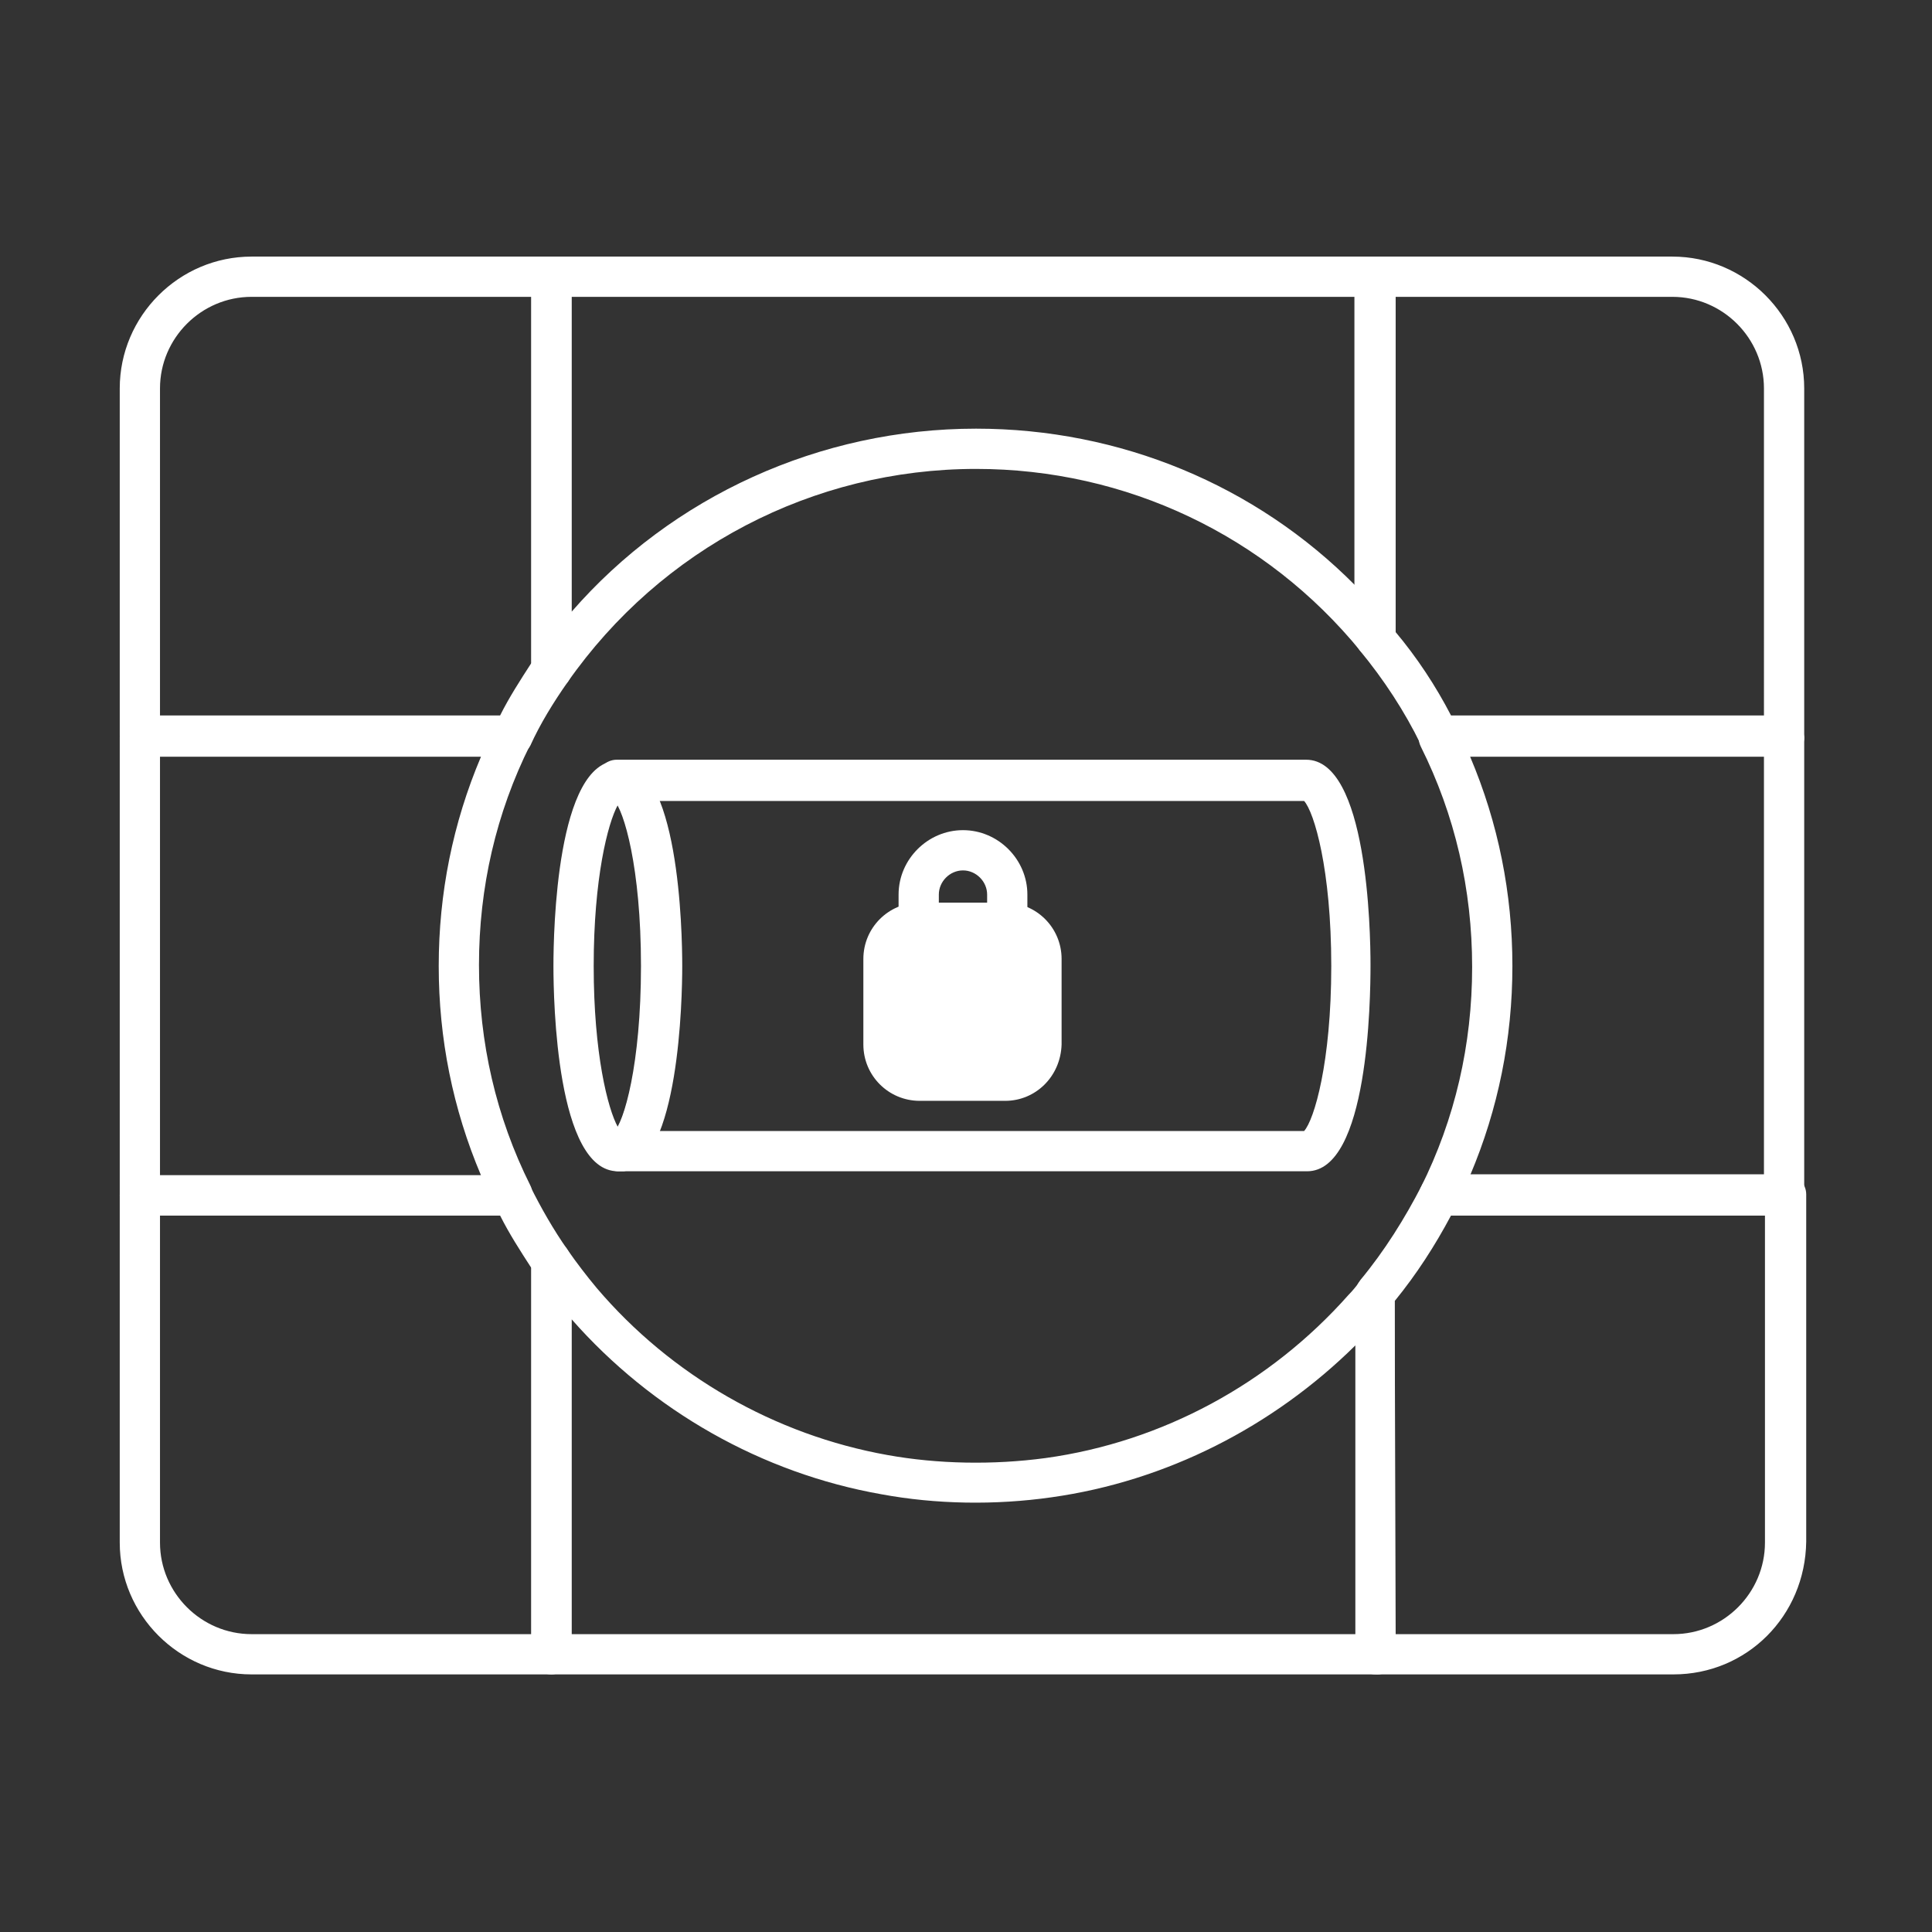<?xml version="1.0" encoding="utf-8"?>
<!-- Generator: Adobe Illustrator 27.9.0, SVG Export Plug-In . SVG Version: 6.00 Build 0)  -->
<svg version="1.1" id="Security_Networking" xmlns="http://www.w3.org/2000/svg" xmlns:xlink="http://www.w3.org/1999/xlink"
	 x="0px" y="0px" viewBox="0 0 192 192" style="enable-background:new 0 0 192 192;" xml:space="preserve">
<rect x="0" y="0" width="192" height="192" fill="#333333" stroke="none"/>
<style type="text/css">
	.st0{fill:#FFFFFF;}
</style>
<g id="VPN">
	<path class="st0" d="M61.4,116.4c-6.1,0-6.4-17-6.4-20.4s0.3-20.4,6.4-20.4s6.4,17,6.4,20.4c0,3.2-0.3,19.4-5.8,20.4
		C61.7,116.4,61.5,116.4,61.4,116.4z M61.4,80c-1,1.8-2.4,7.3-2.4,16s1.4,14.2,2.4,16c1-1.8,2.4-7.3,2.4-16S62.4,81.8,61.4,80z"/>
	<path class="st0" d="M129.9,116.4H61.5c-1,0-1.9-0.8-2-1.8c-0.1-1,0.5-1.8,1.5-2.1c1-0.9,2.7-6.7,2.7-16.5S62,80.5,61,79.5
		c-1-0.2-1.7-1-1.7-2c0-1.1,0.9-2,2-2h68.2c0.1,0,0.2,0,0.3,0c6.1,0,6.4,17,6.4,20.4S136,116.4,129.9,116.4L129.9,116.4z
		 M65.5,112.4h64.1c1-1.1,2.7-6.8,2.7-16.4s-1.7-15.3-2.7-16.4H65.5c2.1,5.2,2.2,14.1,2.2,16.4S67.6,107.1,65.5,112.4z M130.3,79.5
		L130.3,79.5L130.3,79.5z"/>
</g>
<path class="st0" d="M91.4,91.9h8.4c2,0,3.6,1.6,3.6,3.6v8.4c0,2-1.6,3.6-3.6,3.6h-8.4c-2,0-3.6-1.6-3.6-3.6v-8.4
	C87.9,93.5,89.5,91.9,91.4,91.9z"/>
<path class="st0" d="M99.9,109.4h-8.5c-3.1,0-5.6-2.5-5.6-5.6v-8.5c0-3.1,2.5-5.6,5.6-5.6h8.5c3.1,0,5.6,2.5,5.6,5.6v8.5
	C105.4,107,102.9,109.4,99.9,109.4z M91.4,93.9c-0.8,0-1.6,0.7-1.6,1.6v8.5c0,0.8,0.7,1.6,1.6,1.6h8.5c0.8,0,1.6-0.7,1.6-1.6v-8.5
	c0-0.8-0.7-1.6-1.6-1.6H91.4z"/>
<path class="st0" d="M98.1,91.9v-3c0-1.3-1.1-2.4-2.4-2.4s-2.4,1.1-2.4,2.4v3h-4v-3c0-3.5,2.9-6.4,6.4-6.4s6.4,2.9,6.4,6.4v3H98.1z"
	/>
<path class="st0" d="M54.8,166.4H25c-7.2,0-13.1-5.9-13.1-13.1v-34.5c0-1.1,0.9-2,2-2h37c0.8,0,1.5,0.4,1.8,1.1
	c1.1,2.2,2.3,4.3,3.7,6.3c0.2,0.3,0.4,0.7,0.4,1.2v39.1C56.7,165.5,55.8,166.4,54.8,166.4L54.8,166.4z M15.9,120.8v32.5
	c0,5,4.1,9.1,9.1,9.1h27.8V126c-1.1-1.7-2.2-3.4-3.1-5.2L15.9,120.8L15.9,120.8z"/>
<path class="st0" d="M166.3,166.4h-29.6c-1.1,0-2-0.9-2-2v-35.9c0-0.5,0.2-0.9,0.5-1.3c2.4-2.9,4.4-6.1,6.1-9.4
	c0.3-0.7,1-1.1,1.8-1.1h34.4c1.1,0,2,0.9,2,2v34.5C179.4,160.6,173.6,166.4,166.3,166.4L166.3,166.4z M138.7,162.4h27.6
	c5,0,9.1-4.1,9.1-9.1v-32.5h-31.2c-1.6,3-3.4,5.8-5.6,8.5L138.7,162.4L138.7,162.4z"/>
<path class="st0" d="M136.7,166.4H54.8c-1.1,0-2-0.9-2-2v-39.1c0-0.9,0.6-1.6,1.4-1.9c0.8-0.3,1.7,0,2.2,0.8
	c0.9,1.3,1.9,2.6,2.9,3.8c7.4,8.7,17.7,14.6,28.9,16.6c5,0.9,10.5,1,15.7,0.3c11.6-1.6,22.3-7.4,30.1-16.2c0.4-0.4,0.8-0.9,1.1-1.3
	c0.5-0.7,1.4-0.9,2.2-0.6c0.8,0.3,1.3,1,1.3,1.9v35.9C138.7,165.6,137.8,166.5,136.7,166.4L136.7,166.4z M56.8,162.4h77.9v-28.7
	c-8.2,8.1-18.8,13.5-30.2,15.1c-5.6,0.8-11.5,0.7-16.9-0.3c-11.9-2.1-22.8-8.3-30.8-17.4V162.4L56.8,162.4z"/>
<path class="st0" d="M50.9,75.1h-37c-1.1,0-2-0.9-2-2V38.6c0-7.2,5.9-13.1,13.1-13.1h29.8c1.1,0,2,0.9,2,2v39.1
	c0,0.4-0.1,0.8-0.4,1.2c-1.4,2-2.7,4.1-3.7,6.3C52.4,74.7,51.7,75.1,50.9,75.1L50.9,75.1z M15.9,71.1h33.8c0.9-1.8,2-3.5,3.1-5.2
	V29.5H25c-5,0-9.1,4.1-9.1,9.1L15.9,71.1L15.9,71.1z"/>
<path class="st0" d="M177.4,75.1H143c-0.8,0-1.5-0.4-1.8-1.1c-1.6-3.3-3.7-6.5-6.1-9.4c-0.3-0.4-0.5-0.8-0.5-1.3V27.5
	c0-1.1,0.9-2,2-2h29.6c7.2,0,13.1,5.9,13.1,13.1v34.5C179.4,74.2,178.5,75.1,177.4,75.1L177.4,75.1z M144.2,71.1h31.1V38.6
	c0-5-4.1-9.1-9.1-9.1h-27.6v33.2C140.8,65.3,142.7,68.2,144.2,71.1L144.2,71.1z"/>
<path class="st0" d="M54.8,68.6c-0.2,0-0.4,0-0.6-0.1c-0.8-0.3-1.4-1-1.4-1.9V27.5c0-1.1,0.9-2,2-2h81.9c1.1,0,2,0.9,2,2v35.9
	c0,0.8-0.5,1.6-1.3,1.9s-1.7,0-2.2-0.6c-9.4-11.5-23.3-18.1-38.2-18.1c-16.2,0-31.3,7.9-40.6,21.2C56,68.3,55.4,68.6,54.8,68.6
	L54.8,68.6z M56.8,29.5v31.3C66.8,49.3,81.5,42.6,97,42.6c14.3,0,27.8,5.6,37.7,15.6V29.5L56.8,29.5L56.8,29.5z"/>
<path class="st0" d="M50.9,120.8h-37c-1.1,0-2-0.9-2-2V73.2c0-1.1,0.9-2,2-2h37c0.7,0,1.3,0.4,1.7,0.9s0.4,1.3,0.1,1.9
	c-3.4,6.8-5.1,14.2-5.1,21.9s1.7,15.1,5.1,21.9c0.3,0.6,0.3,1.3-0.1,1.9C52.2,120.4,51.6,120.8,50.9,120.8z M15.9,116.8h31.9
	c-2.8-6.6-4.2-13.6-4.2-20.8s1.4-14.2,4.2-20.8H15.9C15.9,75.2,15.9,116.8,15.9,116.8z"/>
<path class="st0" d="M177.4,120.8H143c-0.7,0-1.3-0.4-1.7-0.9c-0.4-0.6-0.4-1.3-0.1-1.9c3.4-6.8,5.1-14.2,5.1-21.9
	s-1.7-15.1-5.1-21.9c-0.3-0.6-0.3-1.3,0.1-1.9c0.4-0.6,1-0.9,1.7-0.9h34.3c1.1,0,2,0.9,2,2v45.6
	C179.4,119.9,178.5,120.8,177.4,120.8z M146.1,116.8h29.2V75.2h-29.2c2.8,6.6,4.2,13.6,4.2,20.8S148.9,110.2,146.1,116.8z"/>
</svg>
